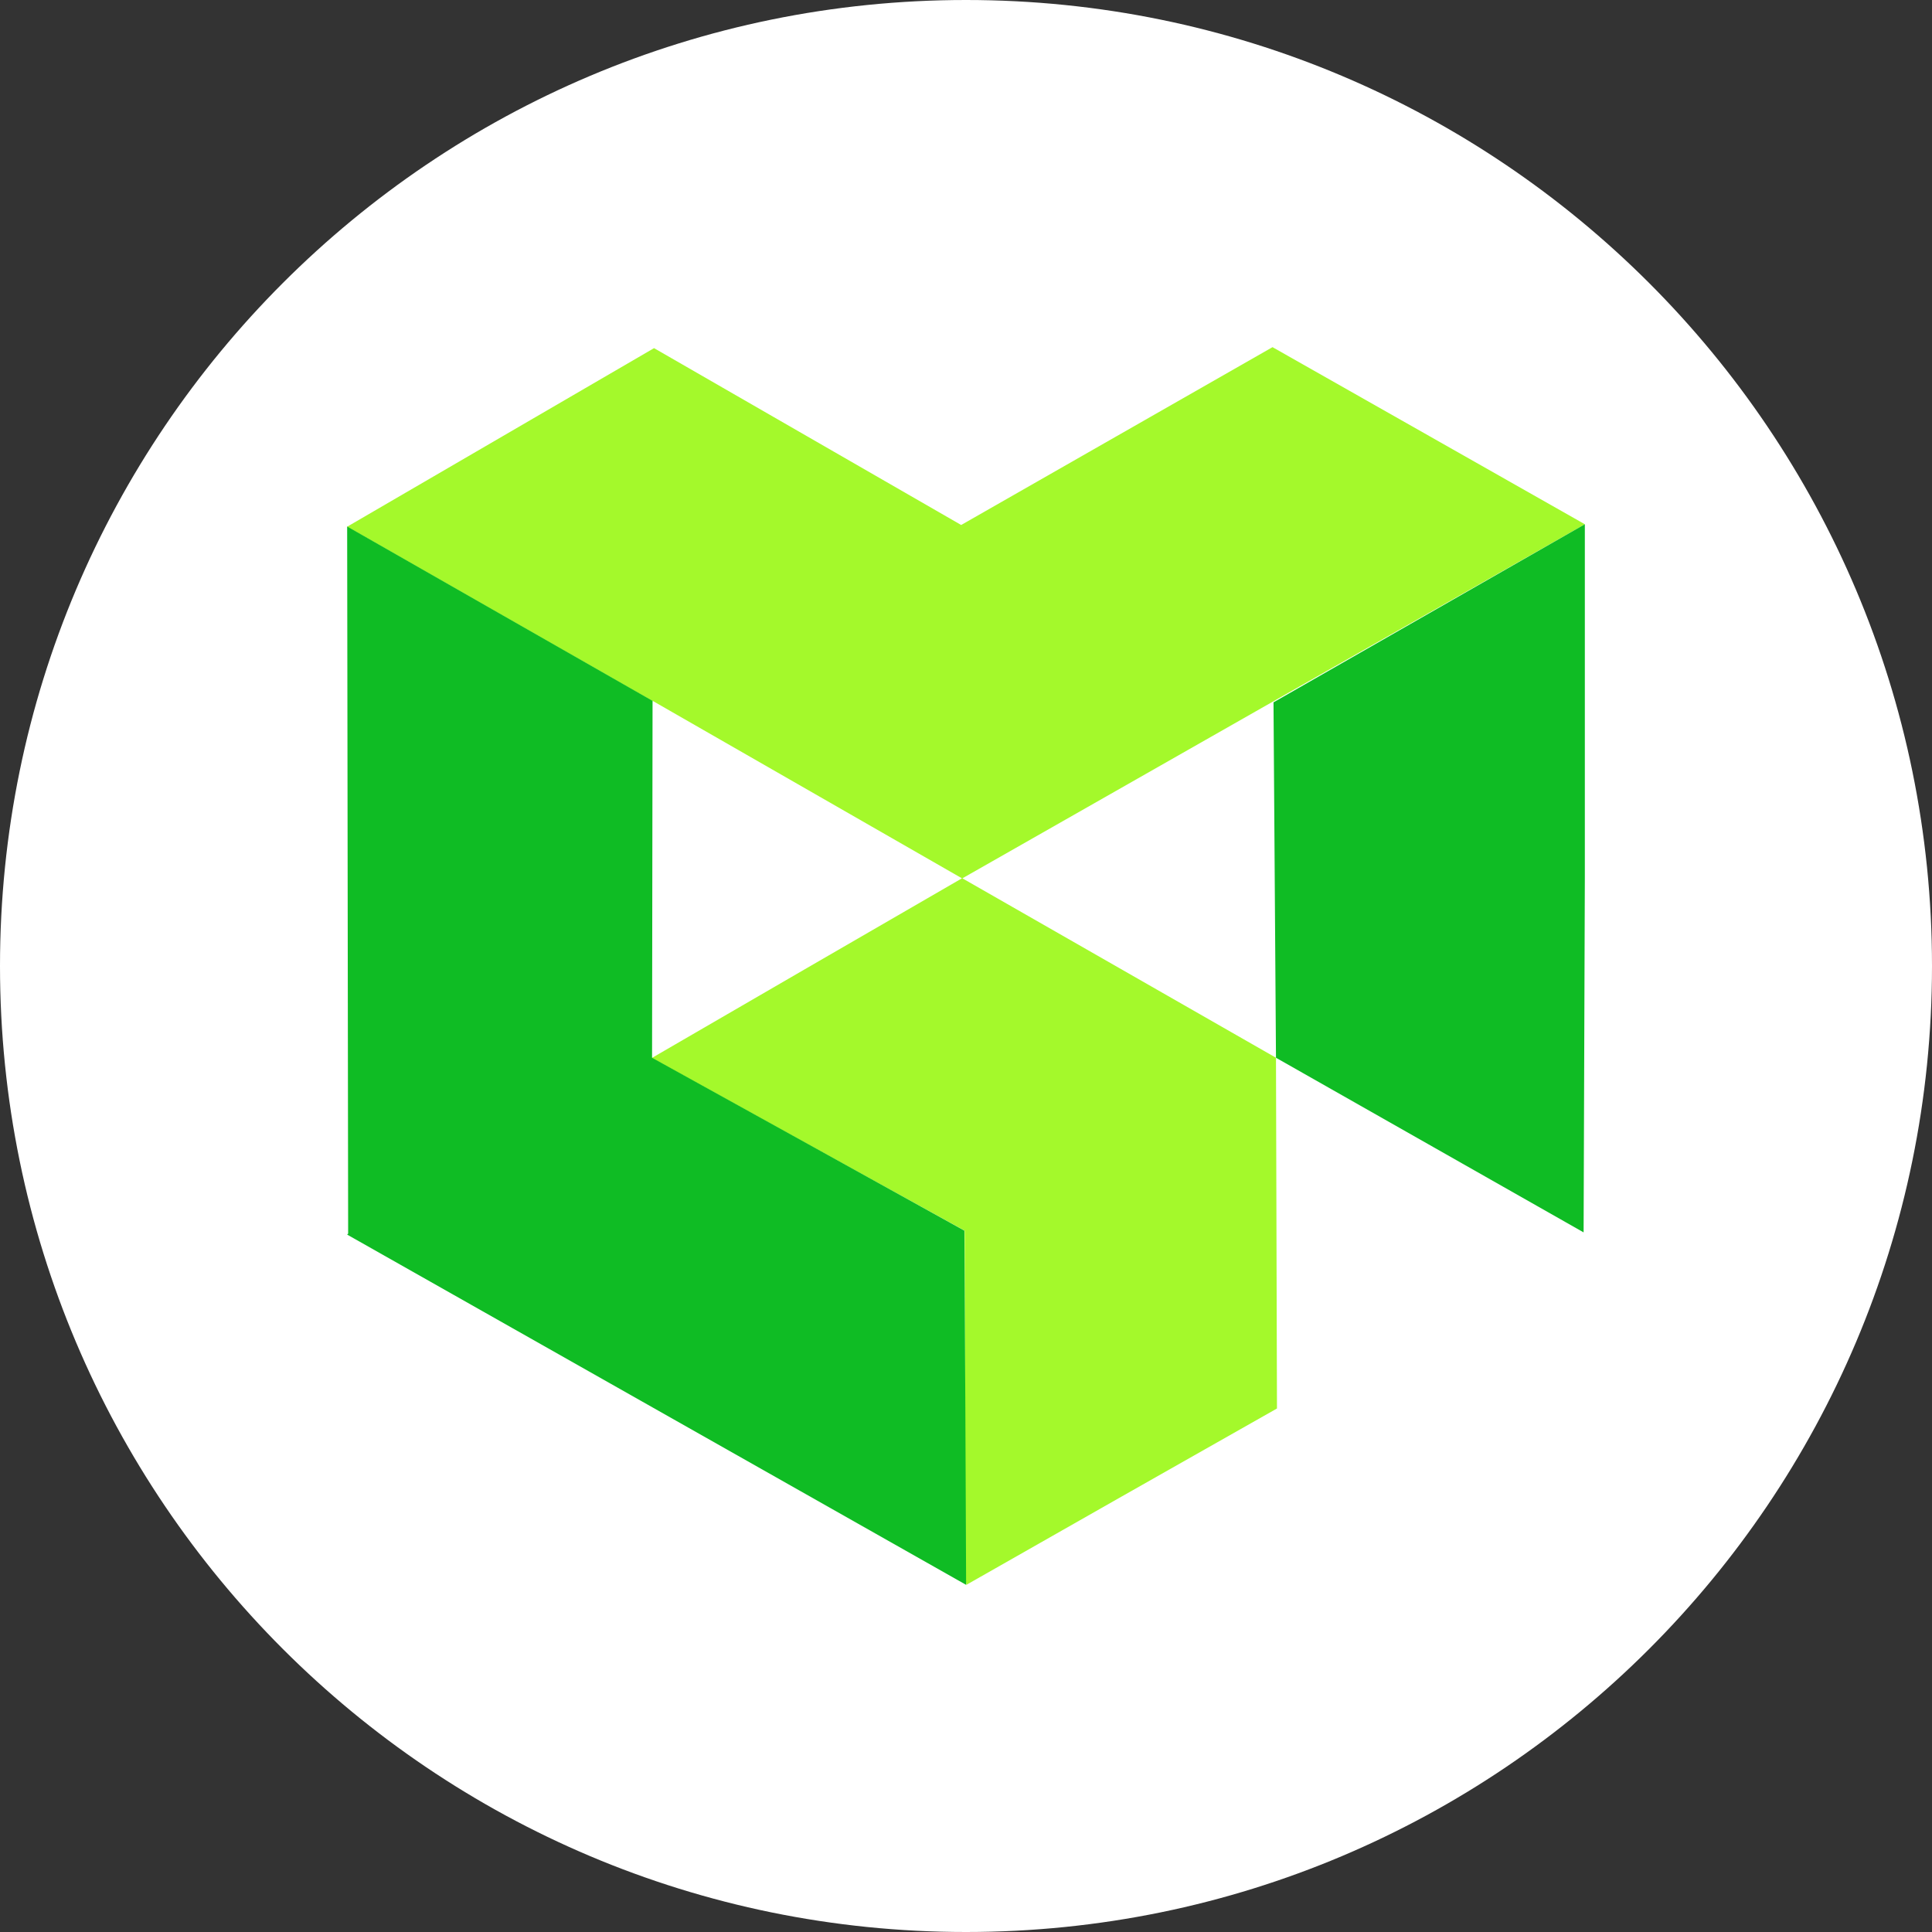 <svg width="256" height="256" viewBox="0 0 256 256" fill="none" xmlns="http://www.w3.org/2000/svg">
<rect x="0" y="0" width="256" height="256" fill="#333333" stroke="none"/>
<g clip-path="url(#clip0_1960_2)">
<path d="M256 128C256 57.307 198.692 0 128 0C57.307 0 0 57.307 0 128C0 198.692 57.307 256 128 256C198.692 256 256 198.692 256 128Z" fill="white"/>
<path d="M127.492 116.365C113.784 124.296 100.076 132.226 86.369 140.19C100.175 147.827 113.981 155.431 127.82 163.068L127.918 208.988C127.951 209.314 127.984 209.674 128.049 210C141.757 202.2 155.465 194.4 169.205 186.632L169.074 140.157M210 69.466L168.615 46L127.361 69.564C113.784 61.764 100.24 53.931 86.664 46.13L46 69.792L86.467 92.899H86.533C100.175 100.732 113.85 108.565 127.492 116.398C155.005 100.732 182.486 85.099 210 69.466Z" fill="#A4F92B"/>
<path d="M86.402 140.158L86.467 92.867L46 69.76L46.131 163.46L46 163.591L128.016 210C127.951 194.367 127.885 178.702 127.787 163.069C114.014 155.432 100.208 147.795 86.402 140.158C86.434 140.158 86.434 140.158 86.402 140.158ZM210 116.202C210 115.974 210 115.778 210 115.549V69.466L168.746 93.063L169.074 140.158L209.836 163.297L210 116.202Z" fill="#0FBC24"/>
</g>
<defs>
<clipPath id="clip0_1960_2">
<rect width="256" height="256" fill="white"/>
</clipPath>
</defs>
</svg>
